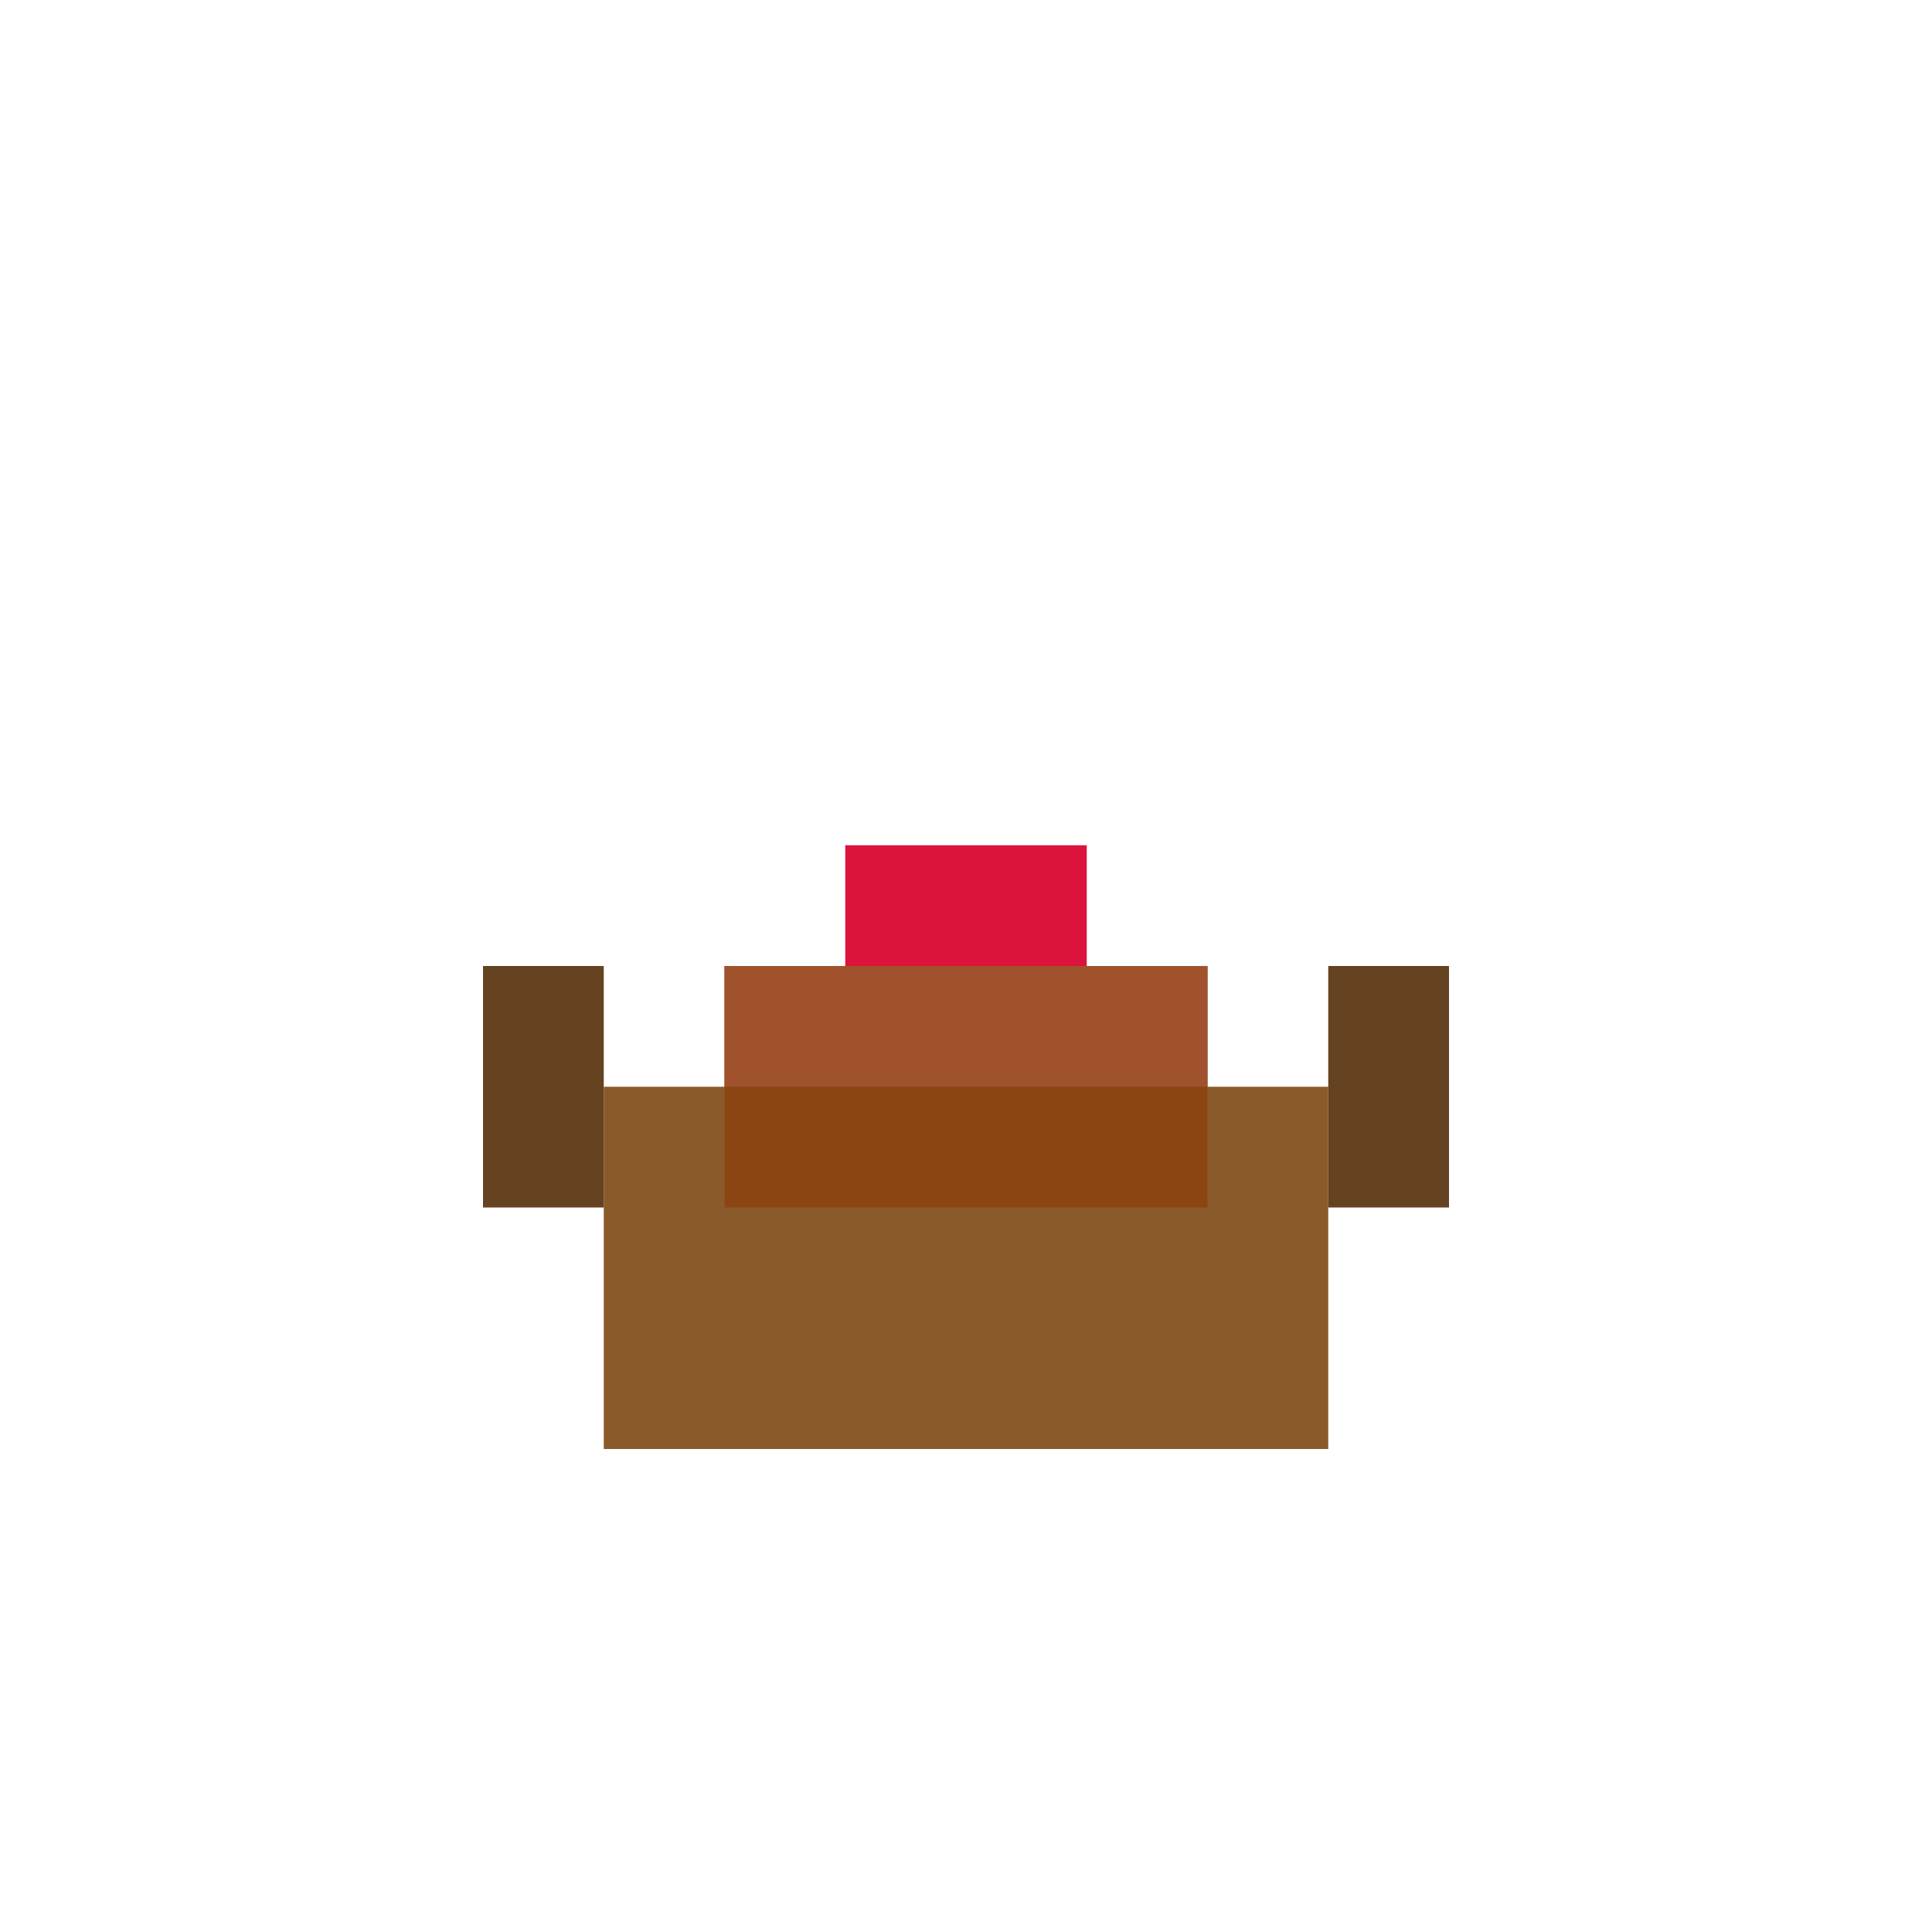 <svg xmlns="http://www.w3.org/2000/svg" viewBox="0 0 16 16" role="img" aria-label="Ensopado de Cogumelo">
  <!-- Tigela -->
  <rect fill="#8B5A2B" x="5" y="9" width="6" height="3"/>
  <rect fill="#654321" x="4" y="8" width="1" height="2"/>
  <rect fill="#654321" x="11" y="8" width="1" height="2"/>
  <!-- Sopa (marrom) -->
  <rect fill="#8B4513" x="6" y="8" width="4" height="2"/>
  <rect fill="#A0522D" x="6" y="8" width="4" height="1"/>
  <!-- Cogumelo visível -->
  <rect fill="#DC143C" x="7" y="7" width="2" height="1"/>
</svg>

